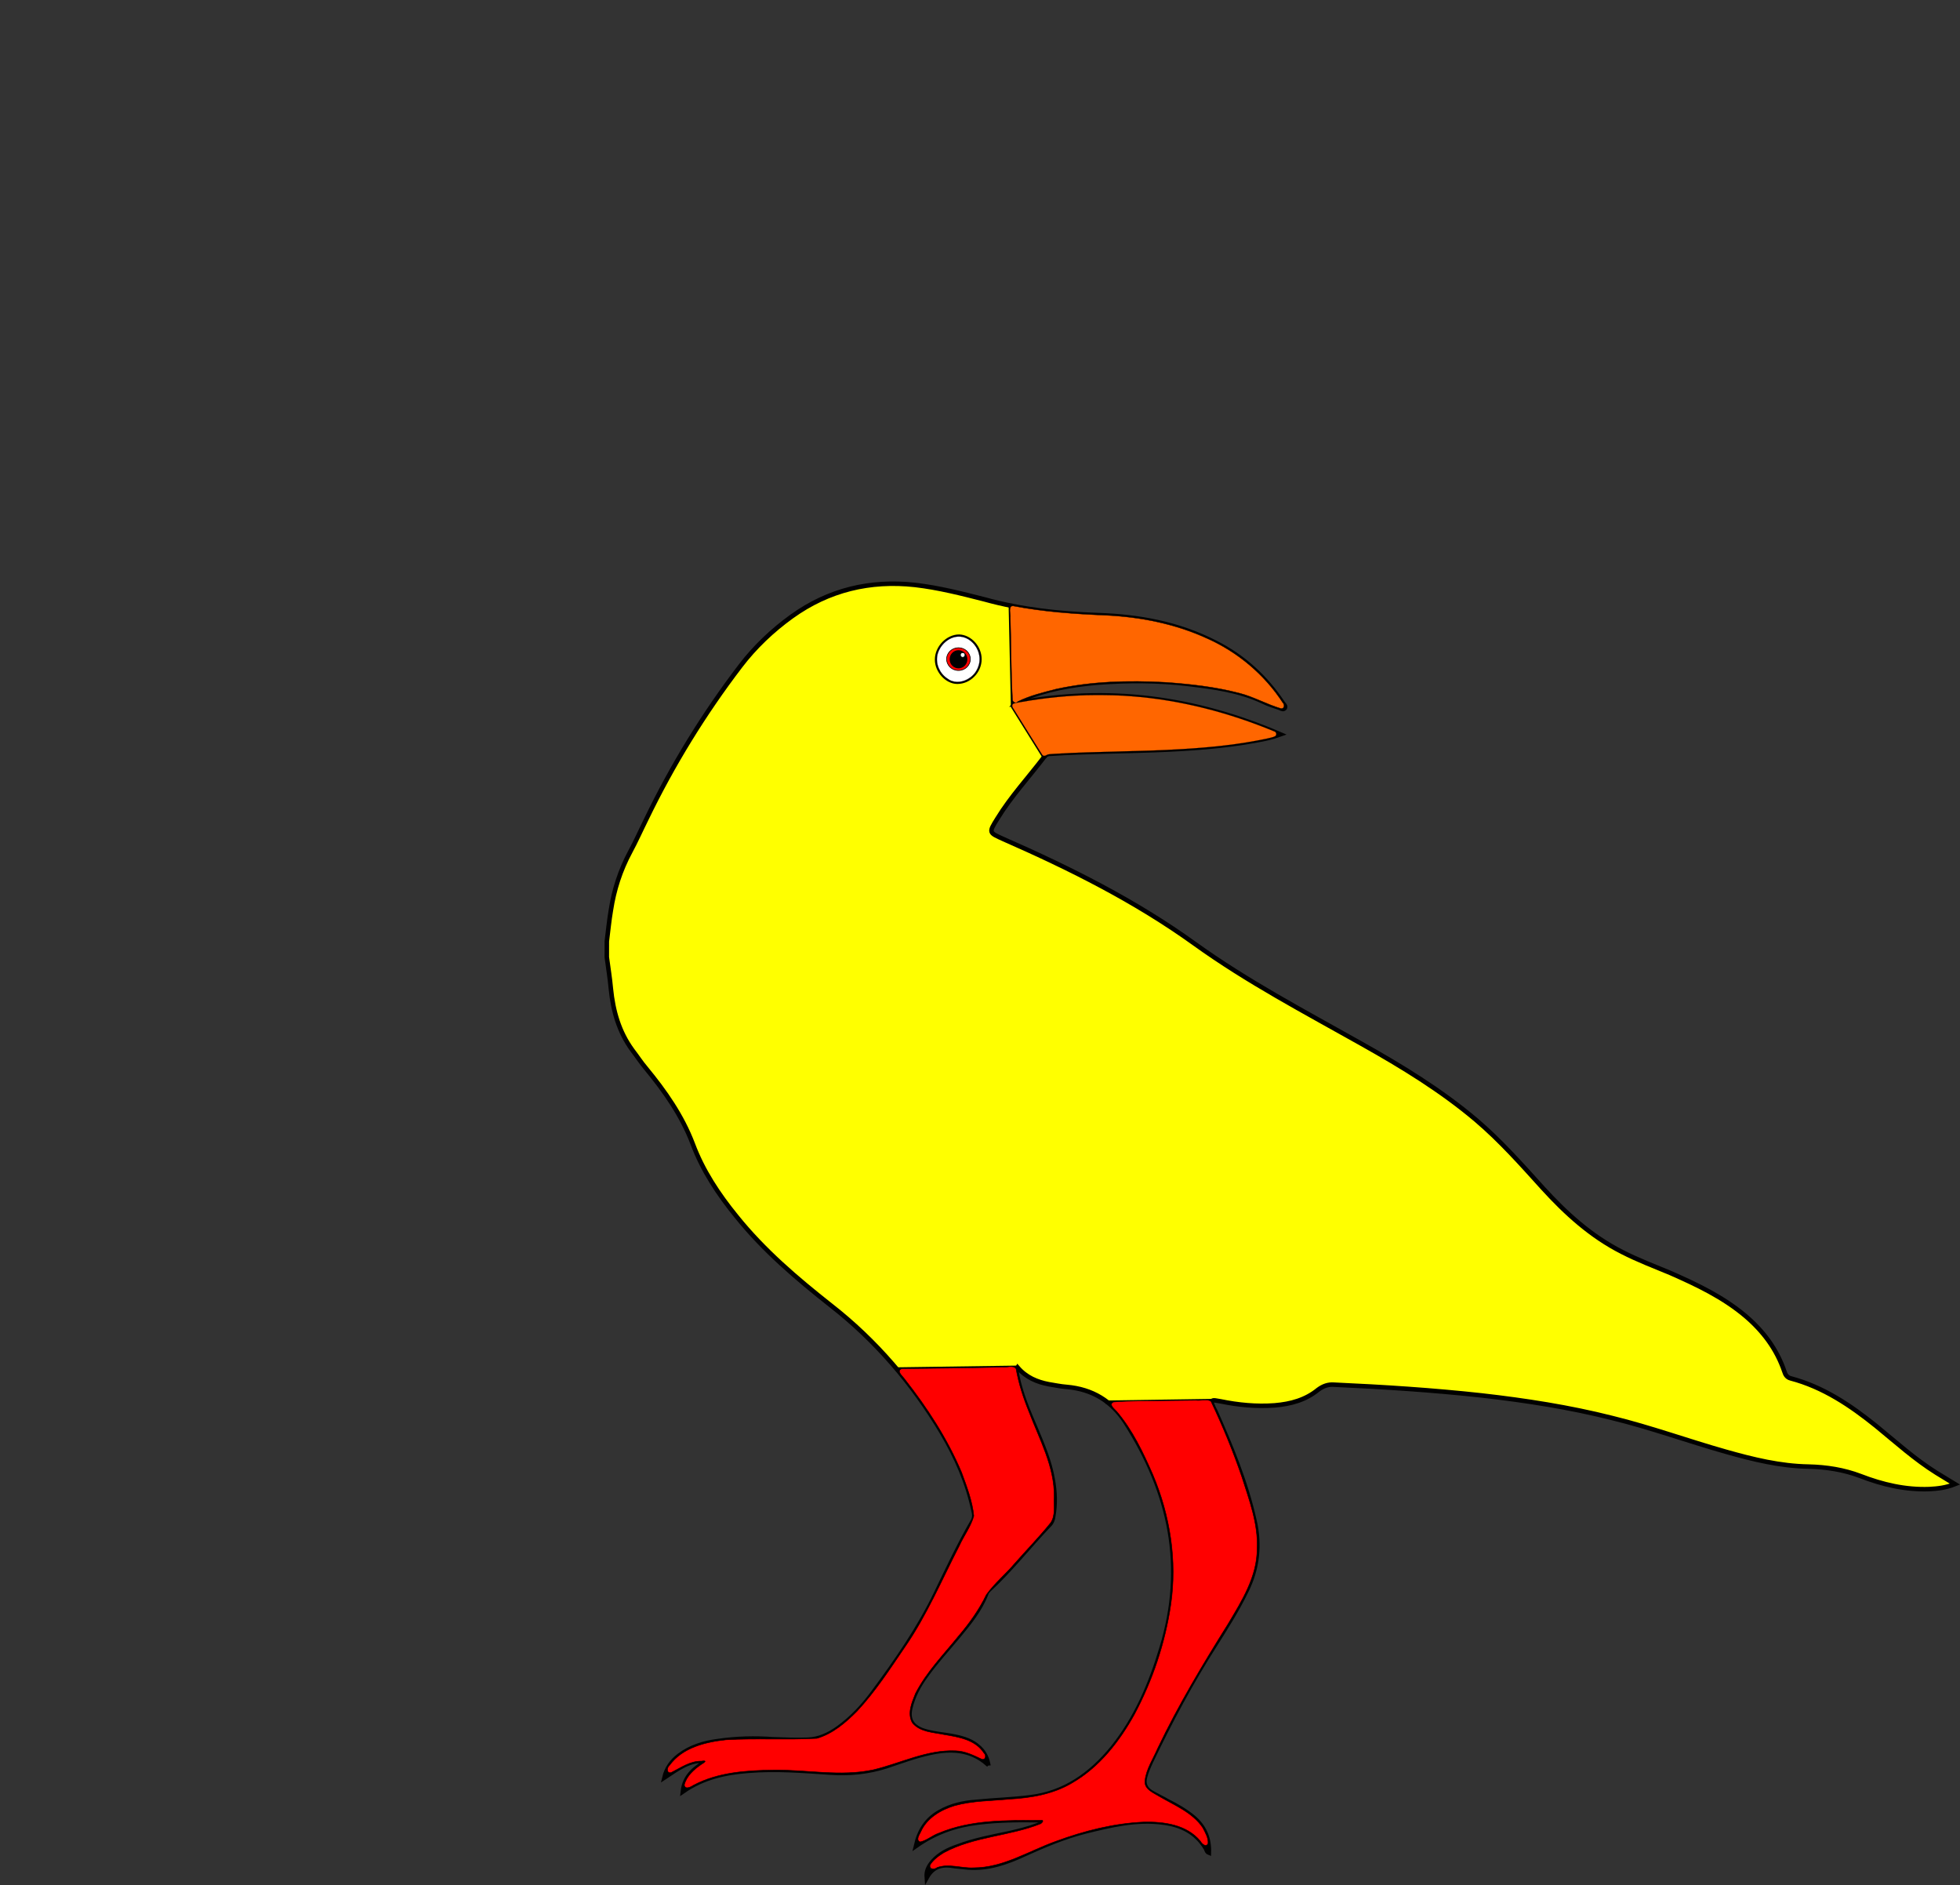 <?xml version="1.0" encoding="UTF-8" standalone="no"?>
<svg
   viewBox="0 0 301.222 289.67"
   xml:space="preserve"
   version="1.1"
   id="svg4"
   width="301.222"
   height="289.669"
   sodipodi:docname="crow-reguardant.svg"
   inkscape:version="1.2.2 (732a01da63, 2022-12-09)"
   xmlns:inkscape="http://www.inkscape.org/namespaces/inkscape"
   xmlns:sodipodi="http://sodipodi.sourceforge.net/DTD/sodipodi-0.dtd"
   xmlns="http://www.w3.org/2000/svg"
   xmlns:svg="http://www.w3.org/2000/svg"
   xmlns:rdf="http://www.w3.org/1999/02/22-rdf-syntax-ns#"
   xmlns:cc="http://creativecommons.org/ns#"
   xmlns:dc="http://purl.org/dc/elements/1.1/"><rect x="0" y="0" width="301.222" height="289.67" fill="#333333" stroke="none"/><sodipodi:namedview
     id="namedview1935"
     pagecolor="#ffffff"
     bordercolor="#999999"
     borderopacity="1"
     inkscape:showpageshadow="0"
     inkscape:pageopacity="0"
     inkscape:pagecheckerboard="0"
     inkscape:deskcolor="#d1d1d1"
     showgrid="false"
     inkscape:zoom="2"
     inkscape:cx="99.000001"
     inkscape:cy="178.75"
     inkscape:window-width="1920"
     inkscape:window-height="991"
     inkscape:window-x="-9"
     inkscape:window-y="-9"
     inkscape:window-maximized="1"
     inkscape:current-layer="svg4" /><defs
     id="defs8"><inkscape:path-effect
       effect="bspline"
       id="path-effect4613"
       is_visible="true"
       lpeversion="1"
       weight="33.333"
       steps="2"
       helper_size="0"
       apply_no_weight="true"
       apply_with_weight="true"
       only_selected="false" /><inkscape:path-effect
       effect="bspline"
       id="path-effect3773"
       is_visible="true"
       lpeversion="1"
       weight="33.333"
       steps="2"
       helper_size="0"
       apply_no_weight="true"
       apply_with_weight="true"
       only_selected="false" /><inkscape:path-effect
       effect="bspline"
       id="path-effect3773-6"
       is_visible="true"
       lpeversion="1"
       weight="33.333"
       steps="2"
       helper_size="0"
       apply_no_weight="true"
       apply_with_weight="true"
       only_selected="false" /></defs><path
     d="m 93.26,144.655 c 0.207,-1.591 0.346,-3.181 0.622,-4.772 0.484,-3.181 1.452,-6.155 2.974,-8.99 0.899,-1.66 1.66,-3.389 2.49,-5.048 4.011,-8.299 8.852,-16.182 14.453,-23.512 2.213,-2.904 4.91,-5.463 7.884,-7.607 5.671,-4.08 12.033,-5.601 18.948,-4.841 3.596,0.415 7.123,1.314 10.65,2.213 5.74,1.591 11.549,2.213 17.427,2.42 6.293,0.207 12.448,1.314 18.188,4.288 4.218,2.144 7.607,5.256 10.235,9.198 0.138,0.207 0.484,0.484 0.346,0.761 -0.207,0.346 -0.553,0.138 -0.83,0 -0.83,-0.277 -1.729,-0.553 -2.559,-0.968 -3.665,-1.729 -7.538,-2.213 -11.48,-2.697 -4.633,-0.553 -9.267,-0.553 -13.9,-0.207 -4.011,0.346 -7.884,1.037 -11.618,2.559 -0.207,0.069 -0.415,0.207 -0.622,0.277 -0.069,0 -0.069,0.069 -0.346,0.346 14.107,-2.697 27.454,-0.899 40.663,4.772 -1.314,0.484 -2.42,0.692 -3.527,0.899 -5.187,0.968 -10.442,1.314 -15.698,1.521 -5.325,0.207 -10.65,0.207 -15.975,0.553 -0.415,0 -0.83,0.069 -1.106,0.484 -2.42,3.181 -5.117,6.086 -7.192,9.474 -1.383,2.213 -1.314,2.144 0.968,3.181 10.235,4.495 20.193,9.474 29.321,16.044 8.16,5.878 17.012,10.511 25.725,15.421 6.155,3.458 12.171,7.123 17.565,11.687 3.734,3.181 6.985,6.846 10.235,10.442 3.527,3.873 7.399,7.4 12.171,9.82 2.42,1.245 4.979,2.213 7.469,3.25 4.08,1.798 8.022,3.665 11.48,6.57 2.766,2.351 4.841,5.117 6.016,8.575 0.138,0.484 0.415,0.899 0.968,1.037 4.979,1.314 9.198,4.149 13.139,7.33 3.043,2.49 5.947,5.117 9.267,7.192 0.899,0.553 1.798,1.106 2.835,1.729 -1.383,0.553 -2.628,0.692 -3.942,0.761 -3.665,0.138 -7.192,-0.692 -10.581,-2.005 -2.559,-0.968 -5.187,-1.383 -7.953,-1.452 -4.357,-0.069 -8.575,-1.106 -12.724,-2.282 -5.878,-1.66 -11.549,-3.734 -17.496,-5.187 -6.57,-1.66 -13.278,-2.697 -19.986,-3.458 -7.538,-0.83 -15.145,-1.314 -22.752,-1.66 -0.899,-0.069 -1.66,0.207 -2.42,0.761 -1.936,1.591 -4.218,2.213 -6.708,2.42 -2.835,0.207 -5.601,-0.069 -8.299,-0.622 -0.277,-0.069 -0.553,-0.069 -0.83,-0.138 -0.484,-0.069 -0.622,0.138 -0.484,0.553 0.138,0.346 0.277,0.692 0.484,1.037 2.42,5.463 4.702,10.926 6.016,16.804 0.899,3.803 0.484,7.469 -1.245,10.926 -1.383,2.835 -3.043,5.463 -4.702,8.091 -3.734,5.809 -6.985,11.895 -9.958,18.118 -0.346,0.761 -0.692,1.521 -0.899,2.351 -0.277,1.037 0.069,1.798 0.968,2.351 0.83,0.484 1.729,0.899 2.559,1.383 1.383,0.692 2.697,1.452 3.873,2.42 1.729,1.452 2.49,3.25 2.42,5.463 -0.346,-0.138 -0.346,-0.484 -0.484,-0.692 -1.521,-2.49 -3.803,-3.596 -6.57,-3.942 -4.08,-0.553 -8.022,0.415 -11.964,1.383 -3.25,0.83 -6.362,2.144 -9.405,3.527 -2.697,1.245 -5.463,2.213 -8.506,2.005 l -2.075,-0.207 c -1.798,-0.346 -3.319,-0.138 -4.357,1.729 -0.069,-0.899 0.207,-1.591 0.899,-2.42 1.037,-1.176 2.42,-1.867 3.873,-2.351 2.559,-0.968 5.187,-1.452 7.814,-2.005 1.521,-0.346 2.974,-0.692 4.426,-1.245 0.346,-0.138 0.761,-0.138 0.968,-0.761 -3.458,-0.069 -6.777,-0.069 -10.097,0.346 -3.389,0.415 -6.5,1.452 -9.543,3.596 0.553,-2.42 1.66,-4.08 3.596,-5.187 1.798,-1.037 3.734,-1.452 5.74,-1.591 2.697,-0.277 5.463,-0.346 8.16,-0.692 5.325,-0.622 9.405,-3.527 12.724,-7.607 3.665,-4.564 5.878,-9.82 7.538,-15.352 3.803,-12.448 1.383,-23.858 -5.532,-34.646 -2.144,-3.319 -5.117,-5.117 -9.059,-5.463 -0.968,-0.069 -1.867,-0.277 -2.766,-0.415 -1.798,-0.346 -3.458,-1.037 -4.772,-2.559 -0.277,0.484 -0.138,0.83 -0.069,1.245 0.553,2.766 1.66,5.394 2.766,7.953 1.106,2.628 2.213,5.187 2.697,8.022 0.346,1.867 0.415,3.803 0.069,5.671 -0.069,0.484 -0.207,0.899 -0.553,1.245 -3.181,3.319 -6.016,6.985 -9.405,10.097 -0.138,0.138 -0.277,0.346 -0.346,0.553 -0.968,2.49 -2.628,4.495 -4.288,6.5 -1.66,2.005 -3.458,3.942 -4.979,6.086 -1.106,1.521 -2.005,3.181 -2.42,5.048 -0.346,1.66 0.277,2.697 1.867,3.319 1.591,0.553 3.319,0.622 4.979,0.968 1.383,0.277 2.697,0.692 3.734,1.66 0.692,0.622 1.176,1.452 1.383,2.42 -0.069,0 -0.138,0.069 -0.138,0.069 -2.559,-2.213 -5.532,-2.351 -8.713,-1.66 -2.282,0.484 -4.495,1.314 -6.777,2.075 -2.835,0.899 -5.671,1.176 -8.644,0.968 -4.149,-0.277 -8.299,-0.622 -12.517,-0.277 -3.527,0.277 -6.915,0.968 -10.097,3.181 0.138,-1.245 0.622,-2.144 1.314,-2.904 0.692,-0.761 1.521,-1.245 2.351,-1.798 -2.628,-0.277 -4.495,1.245 -6.5,2.559 0.346,-1.452 1.176,-2.559 2.282,-3.389 1.729,-1.314 3.803,-1.936 5.947,-2.213 2.835,-0.415 5.671,-0.484 8.506,-0.277 1.798,0.069 3.596,0.138 5.325,0.069 1.729,-0.069 3.181,-0.761 4.564,-1.729 2.144,-1.521 3.942,-3.458 5.463,-5.532 3.596,-4.841 7.054,-9.82 9.682,-15.283 1.798,-3.734 3.596,-7.538 5.671,-11.134 0.277,-0.553 0.207,-1.037 0.069,-1.521 -0.899,-4.288 -2.628,-8.229 -4.841,-11.964 -4.495,-7.538 -10.166,-14.177 -17.081,-19.571 -5.256,-4.149 -10.304,-8.437 -14.522,-13.693 -2.766,-3.389 -5.187,-7.054 -6.708,-11.134 -1.66,-4.357 -4.288,-8.091 -7.192,-11.618 -0.761,-0.899 -1.383,-1.867 -2.075,-2.766 -2.075,-2.835 -2.974,-6.016 -3.319,-9.474 -0.138,-1.591 -0.415,-3.25 -0.622,-4.841 z m 57.26,-43.36 c 0,-1.798 -1.452,-3.389 -3.112,-3.458 -1.729,0 -3.389,1.66 -3.389,3.527 0,1.729 1.521,3.389 3.112,3.389 1.798,0 3.389,-1.591 3.389,-3.458 z"
     id="path2"
     style="fill:#ffff00;stroke:#000000;stroke-width:0.692"
     clip-path="none" /><path
     style="fill:#ffffff;stroke:#000000;stroke-width:0.59;stroke-linecap:square;stroke-linejoin:miter;stroke-miterlimit:4.3;stroke-dasharray:none;paint-order:fill markers stroke"
     d="m 155.979,210.142 c 0,0 -17.72,0.251 -17.72,0.251"
     id="path3771"
     inkscape:path-effect="#path-effect3773"
     inkscape:original-d="m 155.97911,210.14249 -17.71962,0.25103" /><path
     style="fill:#ffffff;stroke:#000000;stroke-width:0.55;stroke-linecap:square;stroke-linejoin:miter;stroke-miterlimit:4.3;stroke-dasharray:none;paint-order:fill markers stroke"
     d="m 186.345,215.233 c 0,0 -16.135,0.24 -16.135,0.24"
     id="path3771-6"
     inkscape:path-effect="#path-effect3773-6"
     inkscape:original-d="m 186.34504,215.23275 -16.13502,0.23977" /><path
     style="fill:#ff0000;stroke:#000000;stroke-width:0.075;stroke-linecap:square;stroke-linejoin:miter;stroke-miterlimit:4.3;stroke-dasharray:none;paint-order:fill markers stroke"
     d="m 179.152,215.222 c -2.671,0.07 -5.352,-0.008 -8.016,0.212 -0.838,0.369 0.163,1.083 0.487,1.461 2.429,2.851 4.053,6.29 5.547,9.697 2.671,6.297 3.749,13.241 2.76,19.996 -0.866,5.877 -2.796,11.609 -5.574,16.823 -2.304,4.168 -5.379,8.121 -9.561,10.543 -2.915,1.747 -6.345,2.326 -9.665,2.507 -2.814,0.275 -5.697,0.242 -8.436,1.009 -2.137,0.649 -4.26,1.906 -5.197,4.029 -0.203,0.44 -0.799,1.27 -0.078,1.537 1.038,-0.224 1.88,-1.015 2.891,-1.359 4.91,-2.062 10.324,-1.962 15.589,-1.948 0.587,-0.128 0.374,0.305 0.013,0.52 -4.805,1.912 -10.257,1.943 -14.874,4.445 -0.798,0.499 -1.627,1.087 -2.112,1.906 -0.139,0.687 0.722,0.703 1.101,0.372 1.809,-0.659 3.745,0.143 5.607,0.039 4.552,-0.006 8.495,-2.59 12.656,-4.075 4.334,-1.596 8.904,-2.762 13.501,-2.956 3.091,-0.072 6.587,0.403 8.676,2.924 0.223,0.385 0.815,1.013 1.185,0.42 0.096,-0.87 -0.421,-1.723 -0.808,-2.479 -1.572,-2.323 -4.294,-3.417 -6.635,-4.78 -0.92,-0.578 -2.4,-1.105 -2.245,-2.445 0.203,-1.805 1.279,-3.367 1.978,-5.007 3.153,-6.597 6.917,-12.864 10.788,-19.057 2.109,-3.547 4.481,-7.289 4.466,-11.566 0.189,-3.825 -1.209,-7.474 -2.346,-11.059 -1.353,-3.959 -2.963,-7.848 -4.749,-11.616 -0.642,-0.381 -1.55,-0.045 -2.293,-0.144 -1.552,0.018 -3.104,0.035 -4.656,0.052 z"
     id="path4495" /><path
     style="fill:#ff0000;stroke:#000000;stroke-width:0.075;stroke-linecap:square;stroke-linejoin:miter;stroke-miterlimit:4.3;stroke-dasharray:none;paint-order:fill markers stroke"
     d="m 153.496,210.089 c -4.971,0.125 -9.943,0.162 -14.915,0.228 -0.915,0.35 0.185,1.176 0.47,1.627 3.462,4.402 6.545,9.14 8.728,14.31 0.795,2.17 1.648,4.379 1.881,6.692 -0.457,1.645 -1.537,3.049 -2.237,4.599 -2.685,5.213 -4.98,10.642 -8.318,15.486 -2.312,3.393 -4.576,6.888 -7.389,9.908 -1.747,1.765 -3.74,3.479 -6.166,4.184 -4.655,0.264 -9.331,-0.048 -13.988,0.221 -3.174,0.347 -6.686,1.196 -8.668,3.926 -0.426,0.319 -0.48,1.301 0.256,1.105 1.484,-0.733 2.907,-1.788 4.646,-1.751 0.96,-0.154 0.532,0.167 -0.052,0.523 -1.113,0.773 -2.244,1.776 -2.581,3.139 0.139,0.814 1.061,0.266 1.479,0.006 3.745,-1.967 8.094,-2.243 12.214,-2.299 5.092,-0.076 10.261,1.043 15.326,-0.03 4.211,-0.992 8.274,-3.126 12.681,-2.928 1.467,0.042 2.75,0.698 4.037,1.3 0.616,0.152 0.692,-0.664 0.307,-0.972 -1.307,-2.023 -3.866,-2.446 -6.055,-2.81 -1.687,-0.359 -3.758,-0.366 -4.937,-1.821 -0.822,-1.434 -0.077,-3.122 0.485,-4.511 1.677,-3.292 4.317,-5.966 6.622,-8.831 1.66,-1.943 3.155,-4.033 4.265,-6.339 1.262,-1.764 2.969,-3.157 4.368,-4.812 1.832,-2.086 3.779,-4.079 5.518,-6.242 0.788,-1.17 0.448,-2.681 0.54,-4.008 0.054,-4.644 -2.267,-8.817 -3.871,-13.043 -0.871,-2.138 -1.589,-4.345 -1.987,-6.614 -0.459,-0.649 -1.465,-0.138 -2.153,-0.261 -0.169,0.005 -0.338,0.011 -0.507,0.016 z"
     id="path4497" /><path
     style="fill:none;stroke:#000000;stroke-width:0.6;stroke-linecap:square;stroke-linejoin:miter;stroke-miterlimit:4.3;stroke-dasharray:none;paint-order:fill markers stroke"
     d="m 155.309,93.06 c 0,0 0.158,7.171 0.158,7.171 0,0 0.184,8.332 0.184,8.332 0,0 4.826,7.739 4.826,7.739"
     id="path4611"
     inkscape:path-effect="#path-effect4613"
     inkscape:original-d="m 155.30933,93.060036 0.15844,7.170564 0.18411,8.33239 4.82593,7.73877"
     sodipodi:nodetypes="cccc" /><path
     style="fill:#ff6600;stroke:#000000;stroke-width:0.053;stroke-linecap:square;stroke-linejoin:miter;stroke-miterlimit:4.3;stroke-dasharray:none;paint-order:fill markers stroke"
     d="m 155.407,93.156 c -0.403,0.457 -0.072,1.14 -0.137,1.702 0.142,4.183 0.099,8.373 0.334,12.554 -0.054,0.448 0.517,0.788 0.818,0.394 1.853,-0.918 3.888,-1.41 5.884,-1.921 5.477,-1.201 11.139,-1.347 16.742,-1.043 3.818,0.265 7.674,0.692 11.384,1.659 2.233,0.56 4.245,1.73 6.446,2.38 0.516,0.057 0.591,-0.595 0.28,-0.885 -2.825,-4.342 -6.937,-7.804 -11.668,-9.906 -4.886,-2.237 -10.237,-3.295 -15.586,-3.545 -4.78,-0.202 -9.531,-0.529 -14.225,-1.439 -0.091,0.017 -0.182,0.033 -0.273,0.05 z"
     id="path4912" /><path
     style="fill:#ff6600;stroke:#000000;stroke-width:0.019;stroke-linecap:square;stroke-linejoin:miter;stroke-miterlimit:4.3;stroke-dasharray:none;paint-order:fill markers stroke"
     d="m 168.307,106.808 c -3.85,0.011 -7.694,0.413 -11.483,1.084 -0.37,0.088 -0.765,0.102 -1.114,0.259 -0.234,0.189 -0.154,0.514 0.02,0.715 1.486,2.374 2.957,4.759 4.452,7.126 0.178,0.251 0.513,0.157 0.721,-0.002 0.363,-0.151 0.78,-0.108 1.159,-0.153 6.547,-0.391 13.122,-0.323 19.677,-0.73 4.351,-0.264 8.704,-0.7 12.971,-1.612 0.426,-0.117 0.884,-0.164 1.277,-0.374 0.264,-0.189 0.178,-0.636 -0.132,-0.722 -6.997,-2.902 -14.421,-4.848 -21.986,-5.413 -1.849,-0.156 -3.705,-0.18 -5.56,-0.177 z"
     id="path4914" /><path
     style="fill:#ffffff;stroke:#000000;stroke-width:0.027;stroke-linecap:square;stroke-linejoin:miter;stroke-miterlimit:4.3;stroke-dasharray:none;paint-order:fill markers stroke"
     d="m 147.311,97.817 c -1.522,0.043 -2.832,1.281 -3.223,2.71 -0.198,0.811 -0.092,1.688 0.317,2.42 0.322,0.647 0.881,1.163 1.5,1.525 0.973,0.548 2.209,0.334 3.094,-0.289 1.132,-0.735 1.75,-2.162 1.496,-3.491 -0.261,-1.506 -1.591,-2.9 -3.184,-2.875 z"
     id="path5000" /><ellipse
     style="stroke-miterlimit:4.3;fill:#ff0000;paint-order:fill markers stroke;stroke-linecap:square;fill-rule:evenodd;stroke:#000000;stroke-width:0.1;stroke-dasharray:none"
     id="path16599"
     cx="147.303"
     cy="101.281"
     rx="1.82"
     ry="1.747" /><ellipse
     style="fill:#000000;stroke:none;stroke-width:0.129;stroke-linecap:square;stroke-linejoin:miter;stroke-miterlimit:4.3;stroke-dasharray:none;paint-order:fill markers stroke"
     id="path5244"
     cx="147.308"
     cy="101.307"
     rx="1.363"
     ry="1.395" /><ellipse
     style="fill:#ffffff;fill-rule:evenodd;stroke:#000000;stroke-width:0.109;stroke-linecap:square;stroke-miterlimit:4.3;stroke-dasharray:none;paint-order:fill markers stroke"
     id="path16602"
     cx="147.952"
     cy="100.645"
     rx="0.361"
     ry="0.365" /></svg>
